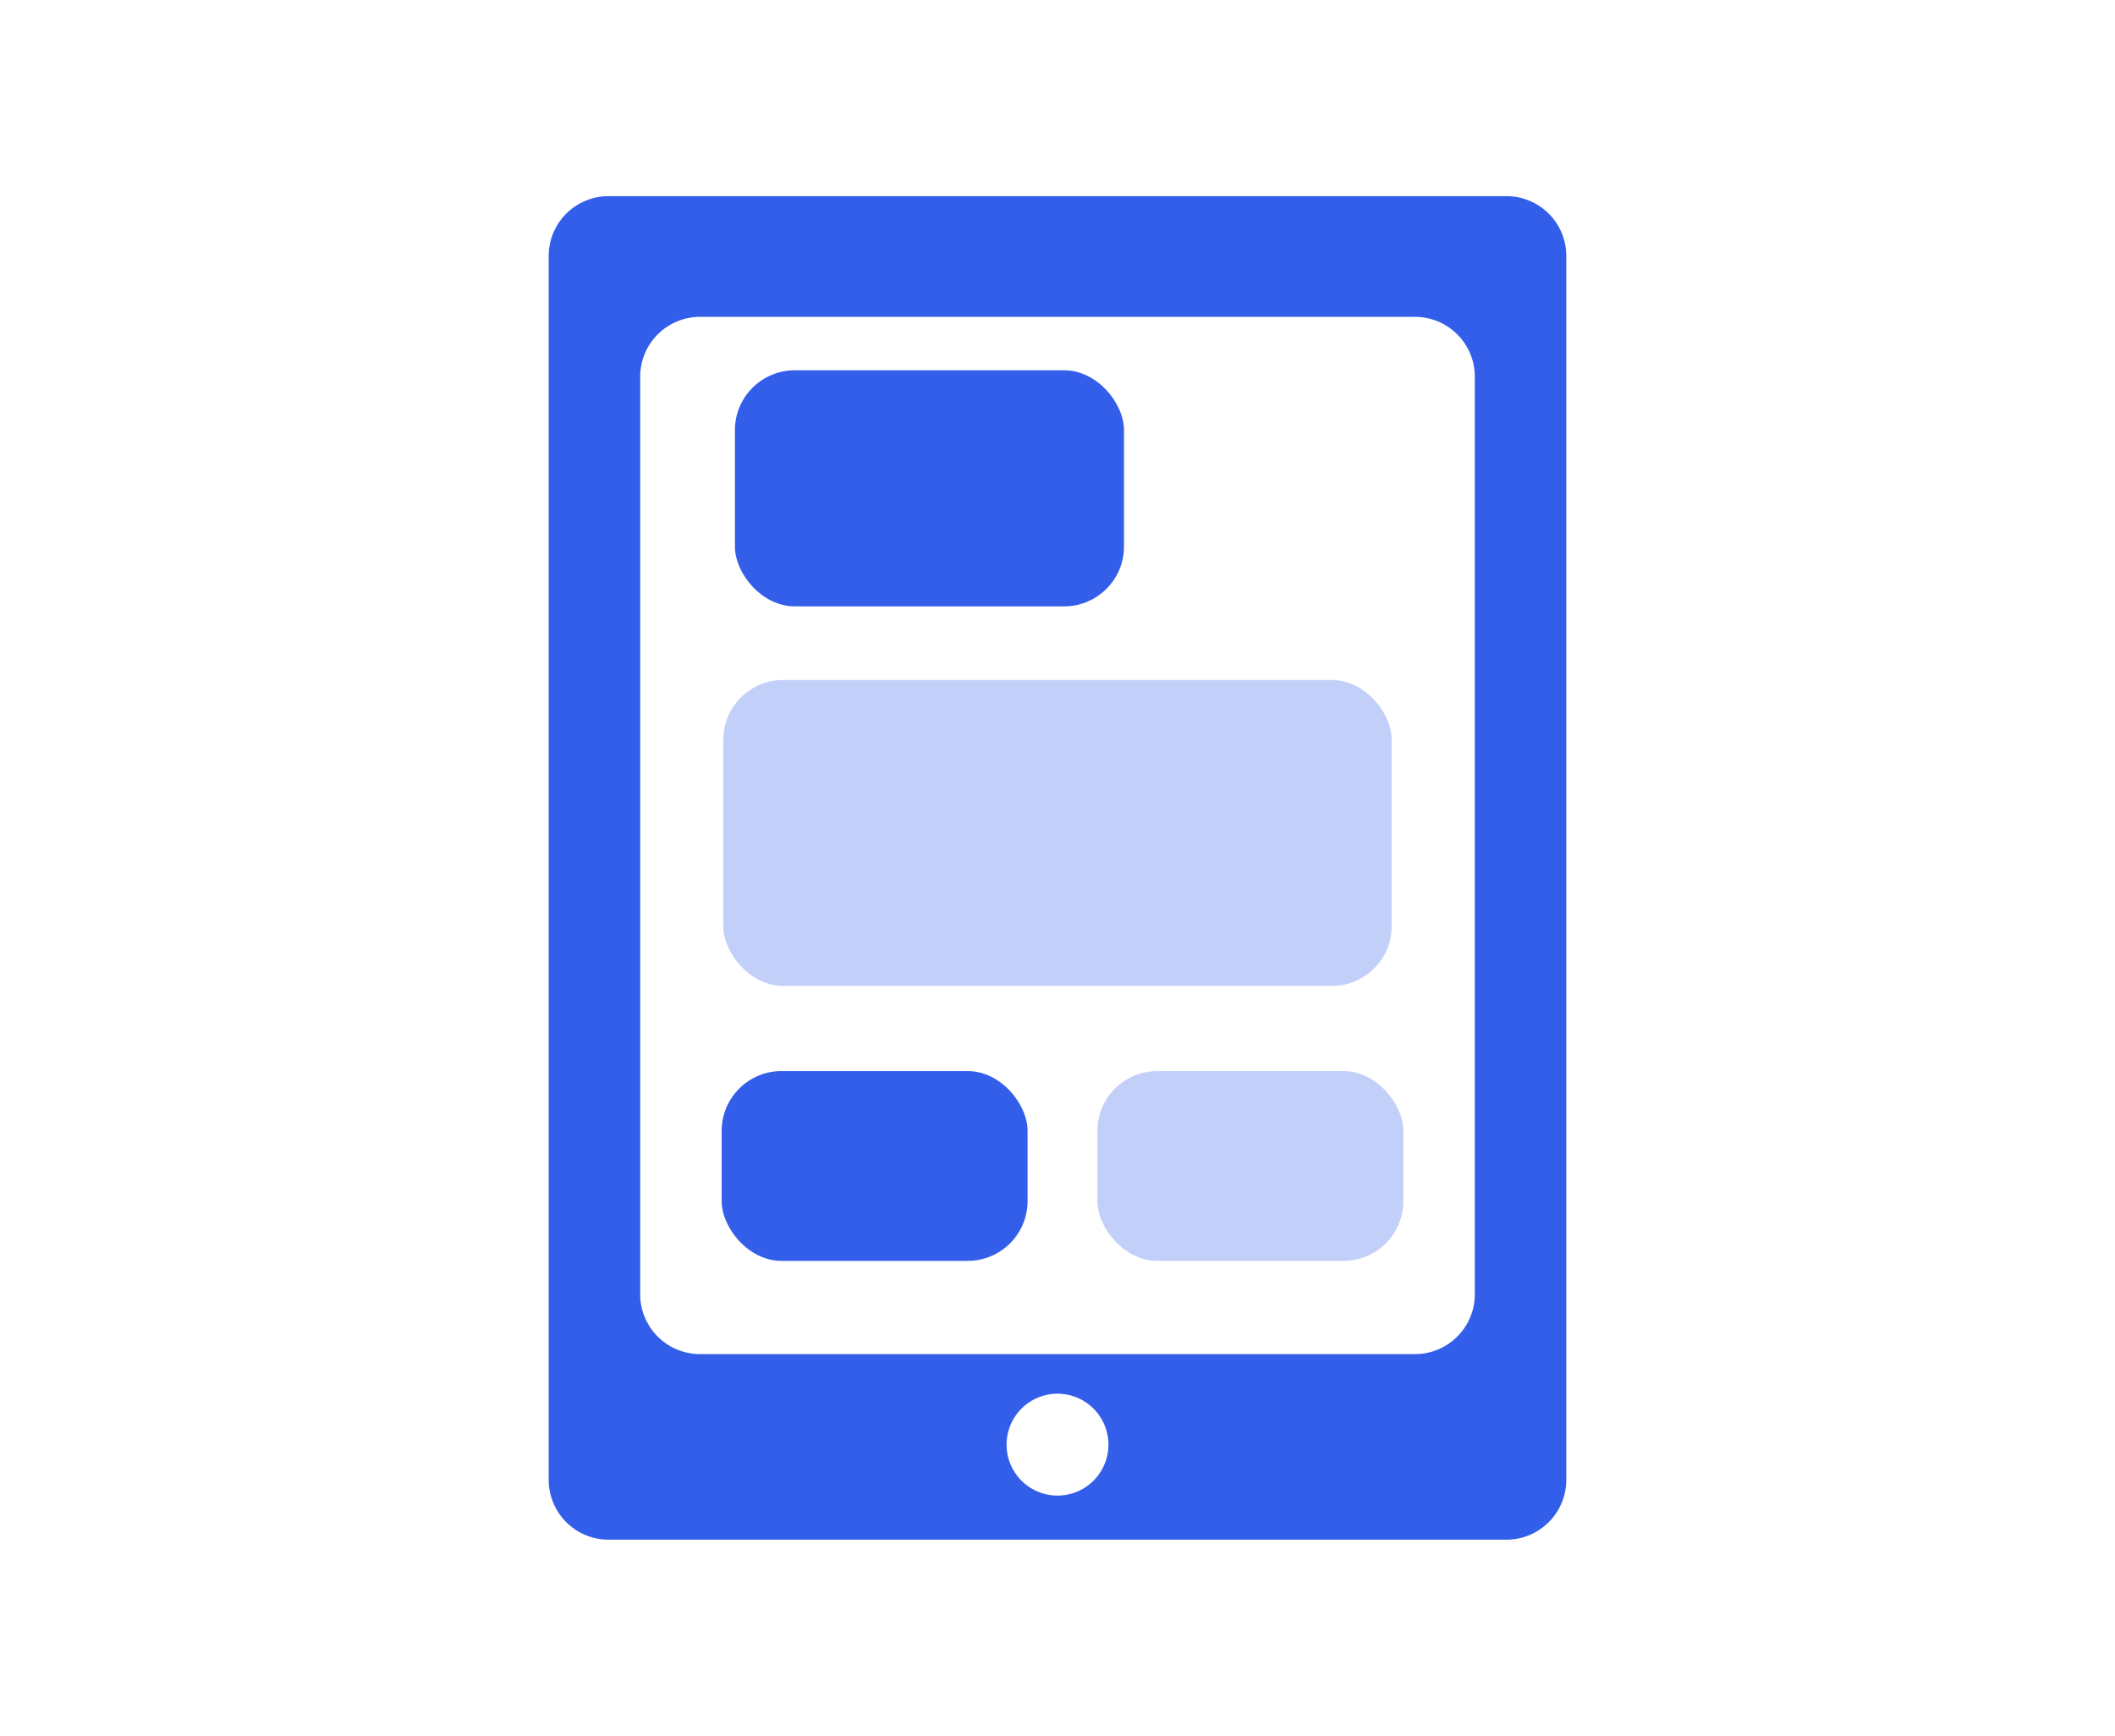<svg xmlns="http://www.w3.org/2000/svg" viewBox="0 0 424 347.98"><defs><style>.cls-1{fill:#335eea;}.cls-2{fill:#c2cff9;}</style></defs><title>app-devicon</title><g id="Layer_3" data-name="Layer 3"><rect class="cls-1" x="147.33" y="74.23" width="78" height="47.33" rx="12" ry="12"/><rect class="cls-2" x="145" y="136.32" width="134" height="61.33" rx="12" ry="12"/><rect class="cls-1" x="144.67" y="214.72" width="61.33" height="38.05" rx="12" ry="12"/><rect class="cls-2" x="220" y="214.72" width="61.33" height="38.05" rx="12" ry="12"/><path class="cls-1" d="M302,39.32H122a12,12,0,0,0-12,12V296.66a12,12,0,0,0,12,12H302a12,12,0,0,0,12-12V51.32A12,12,0,0,0,302,39.32ZM212,299.82a10.21,10.21,0,1,1,10.21-10.21A10.21,10.21,0,0,1,212,299.82Zm83.66-40.36a12,12,0,0,1-12,12H140.34a12,12,0,0,1-12-12V75.52a12,12,0,0,1,12-12H283.66a12,12,0,0,1,12,12Z"/></g></svg>